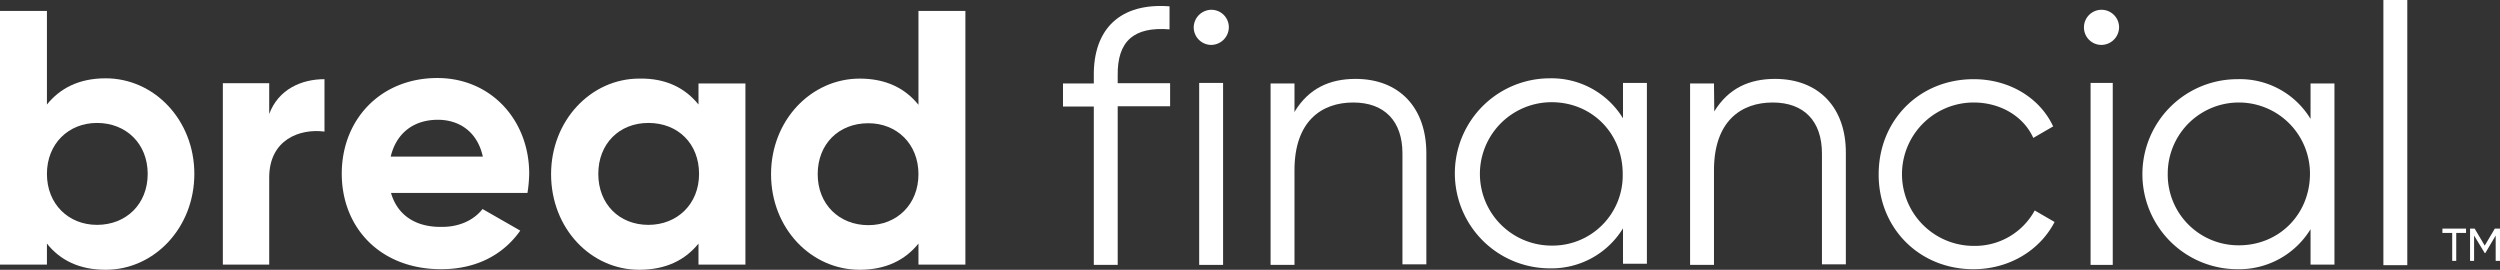 <svg xmlns="http://www.w3.org/2000/svg" width="868.3" height="93.7" viewBox="0 0 868.3 93.7">
  <rect x="0" y="0" width="868.3" height="93.7" fill="#333333" stroke="none"/>
  <g id="Bread_Financial_idvX4vgsOb_0" data-name="Bread Financial_idvX4vgsOb_0" transform="translate(-194 -29.4)">
    <rect id="Rectangle_3" data-name="Rectangle 3" width="8.3" height="92.1" transform="translate(1021.8 29.4)" fill="#fff"/>
    <path id="Path_10" data-name="Path 10" d="M600.2,31.6v8c-12.3-1-18.2,4-18,16.1v2.6h18.2v8H582.2v55.1h-8.3v-55H563.2v-8h10.7V55.8c-.2-16.4,9.2-25.5,26.3-24.2" fill="#fff"/>
    <path id="Path_11" data-name="Path 11" d="M210.3,89.8c0,10.5,7.5,17.7,17.4,17.7,10.1,0,17.6-7.2,17.6-17.7s-7.5-17.7-17.6-17.7c-9.9,0-17.4,7.2-17.4,17.7m0-24.1c4.6-5.7,11.2-9.1,20.4-9.1,16.9,0,30.8,14.5,30.8,33.2s-13.9,33.3-30.8,33.3c-9.1,0-15.8-3.3-20.4-9.1v7.3H194V33.2h16.3Z" fill="#fff"/>
    <path id="Path_12" data-name="Path 12" d="M287.5,58.2V69c3.2-8.6,11.2-12.1,19.2-12.1V75.1c-8.5-1.1-19.2,2.7-19.2,16v30.2H271.4v-63h16.1" fill="#fff"/>
    <path id="Path_13" data-name="Path 13" d="M329.7,83.8c1.9-8,7.8-12.8,16.4-12.8,6.9,0,13.6,3.7,15.6,12.8h-32m.1,12.6h47.4a47.679,47.679,0,0,0,.6-6.7c0-18.5-13.2-33.2-31.9-33.2-19.8,0-33.2,14.5-33.2,33.2,0,18.8,13.4,33.2,34.5,33.2,12.1,0,21.5-4.9,27.5-13.4L361.6,102c-2.9,3.7-7.8,6.2-14,6.2-8.5.2-15.4-3.5-17.8-11.8" fill="#fff"/>
    <path id="Path_14" data-name="Path 14" d="M401.8,89.8c0,10.5,7.3,17.7,17.4,17.7,10,0,17.6-7.2,17.6-17.7s-7.3-17.7-17.6-17.7c-10.1,0-17.4,7.2-17.4,17.7m34.8-24.1V58.4h16.3v62.9H436.6V114c-4.6,5.7-11.3,9.1-20.6,9.1-16.8,0-30.6-14.4-30.6-33.2,0-18.7,13.9-33.2,30.6-33.2,9.3-.2,16,3.3,20.6,9" fill="#fff"/>
    <path id="Path_15" data-name="Path 15" d="M495.6,107.6c-10.1,0-17.6-7.2-17.6-17.7s7.3-17.7,17.6-17.7c9.9,0,17.4,7.2,17.4,17.7s-7.5,17.7-17.4,17.7M513,33.2V65.8c-4.6-5.7-11.2-9.1-20.4-9.1-16.9,0-30.8,14.5-30.8,33.2,0,18.8,13.9,33.2,30.8,33.2,9.1,0,15.8-3.4,20.4-9.1v7.3h16.3V33.2Z" fill="#fff"/>
    <path id="Path_16" data-name="Path 16" d="M614.7,45a6.19,6.19,0,0,0,6.1-6.1,6.061,6.061,0,0,0-6.1-6.1,6.19,6.19,0,0,0-6.1,6.1,6.123,6.123,0,0,0,6.1,6.1" fill="#fff"/>
    <rect id="Rectangle_4" data-name="Rectangle 4" width="8.3" height="63.2" transform="translate(610.5 58.2)" fill="#fff"/>
    <path id="Path_17" data-name="Path 17" d="M643.7,68.1c4.9-8,12.1-11.3,21.1-11.3,15.3,0,24.6,10.1,24.6,25.8v38.6h-8.3V82.7c0-11.2-6.2-17.7-17.1-17.7-11,0-20.4,6.5-20.4,23.5v32.9h-8.3v-63h8.3v9.9h.1" fill="#fff"/>
    <path id="Path_18" data-name="Path 18" d="M732.9,114.7a24.9,24.9,0,0,1,0-49.8c14,0,24.7,10.8,24.7,24.9a24.362,24.362,0,0,1-24.7,24.9m24.8-56.5V70.5a29.071,29.071,0,0,0-25.4-13.9,33,33,0,0,0,0,66,29.071,29.071,0,0,0,25.4-13.9V121H766V58.2Z" fill="#fff"/>
    <path id="Path_19" data-name="Path 19" d="M789.4,68.1c4.9-8,12.1-11.3,21.1-11.3,15.3,0,24.7,10.1,24.6,25.8v38.6h-8.3V82.7c0-11.2-6.2-17.7-17.1-17.7-11,0-20.4,6.5-20.4,23.5v32.9H781v-63h8.3l.1,9.7" fill="#fff"/>
    <path id="Path_20" data-name="Path 20" d="M879.4,122.9c12.3,0,23-6.4,28.2-16.4l-6.9-4a23.632,23.632,0,0,1-21.2,12.3,24.9,24.9,0,0,1,0-49.8c9.4,0,17.4,4.9,20.7,12.3l6.9-4c-4.6-9.9-15.2-16.4-27.6-16.4-19,0-33,14.4-33,33-.1,18.5,13.9,33,32.9,33" fill="#fff"/>
    <path id="Path_21" data-name="Path 21" d="M946.9,89.7a24.545,24.545,0,0,0,24.7,24.9c14,0,24.7-10.8,24.7-24.9a24.7,24.7,0,1,0-49.4,0m49.6-19V58.4h8.3v62.9h-8.3V109a29.071,29.071,0,0,1-25.4,13.9,33,33,0,0,1,0-66,28.661,28.661,0,0,1,25.4,13.8" fill="#fff"/>
    <path id="Path_22" data-name="Path 22" d="M930,38.9a6.19,6.19,0,0,1-6.1,6.1,6.061,6.061,0,0,1-6.1-6.1,6.1,6.1,0,1,1,12.2,0" fill="#fff"/>
    <rect id="Rectangle_5" data-name="Rectangle 5" width="7.7" height="63.2" transform="translate(920.1 58.2)" fill="#fff"/>
    <path id="Path_23" data-name="Path 23" d="M1050.3,108.8h-8v1.5h3.4V120h1.4v-9.7h3.4v-1.5h-.2" fill="#fff"/>
    <path id="Path_24" data-name="Path 24" d="M1062.3,108.8h-1.8l-3.5,5.9-3.5-5.9h-1.6V120h1.4v-8.8l3.7,6.1h.2l3.6-6.1V120h1.5V108.8" fill="#fff"/>
  </g>
</svg>
